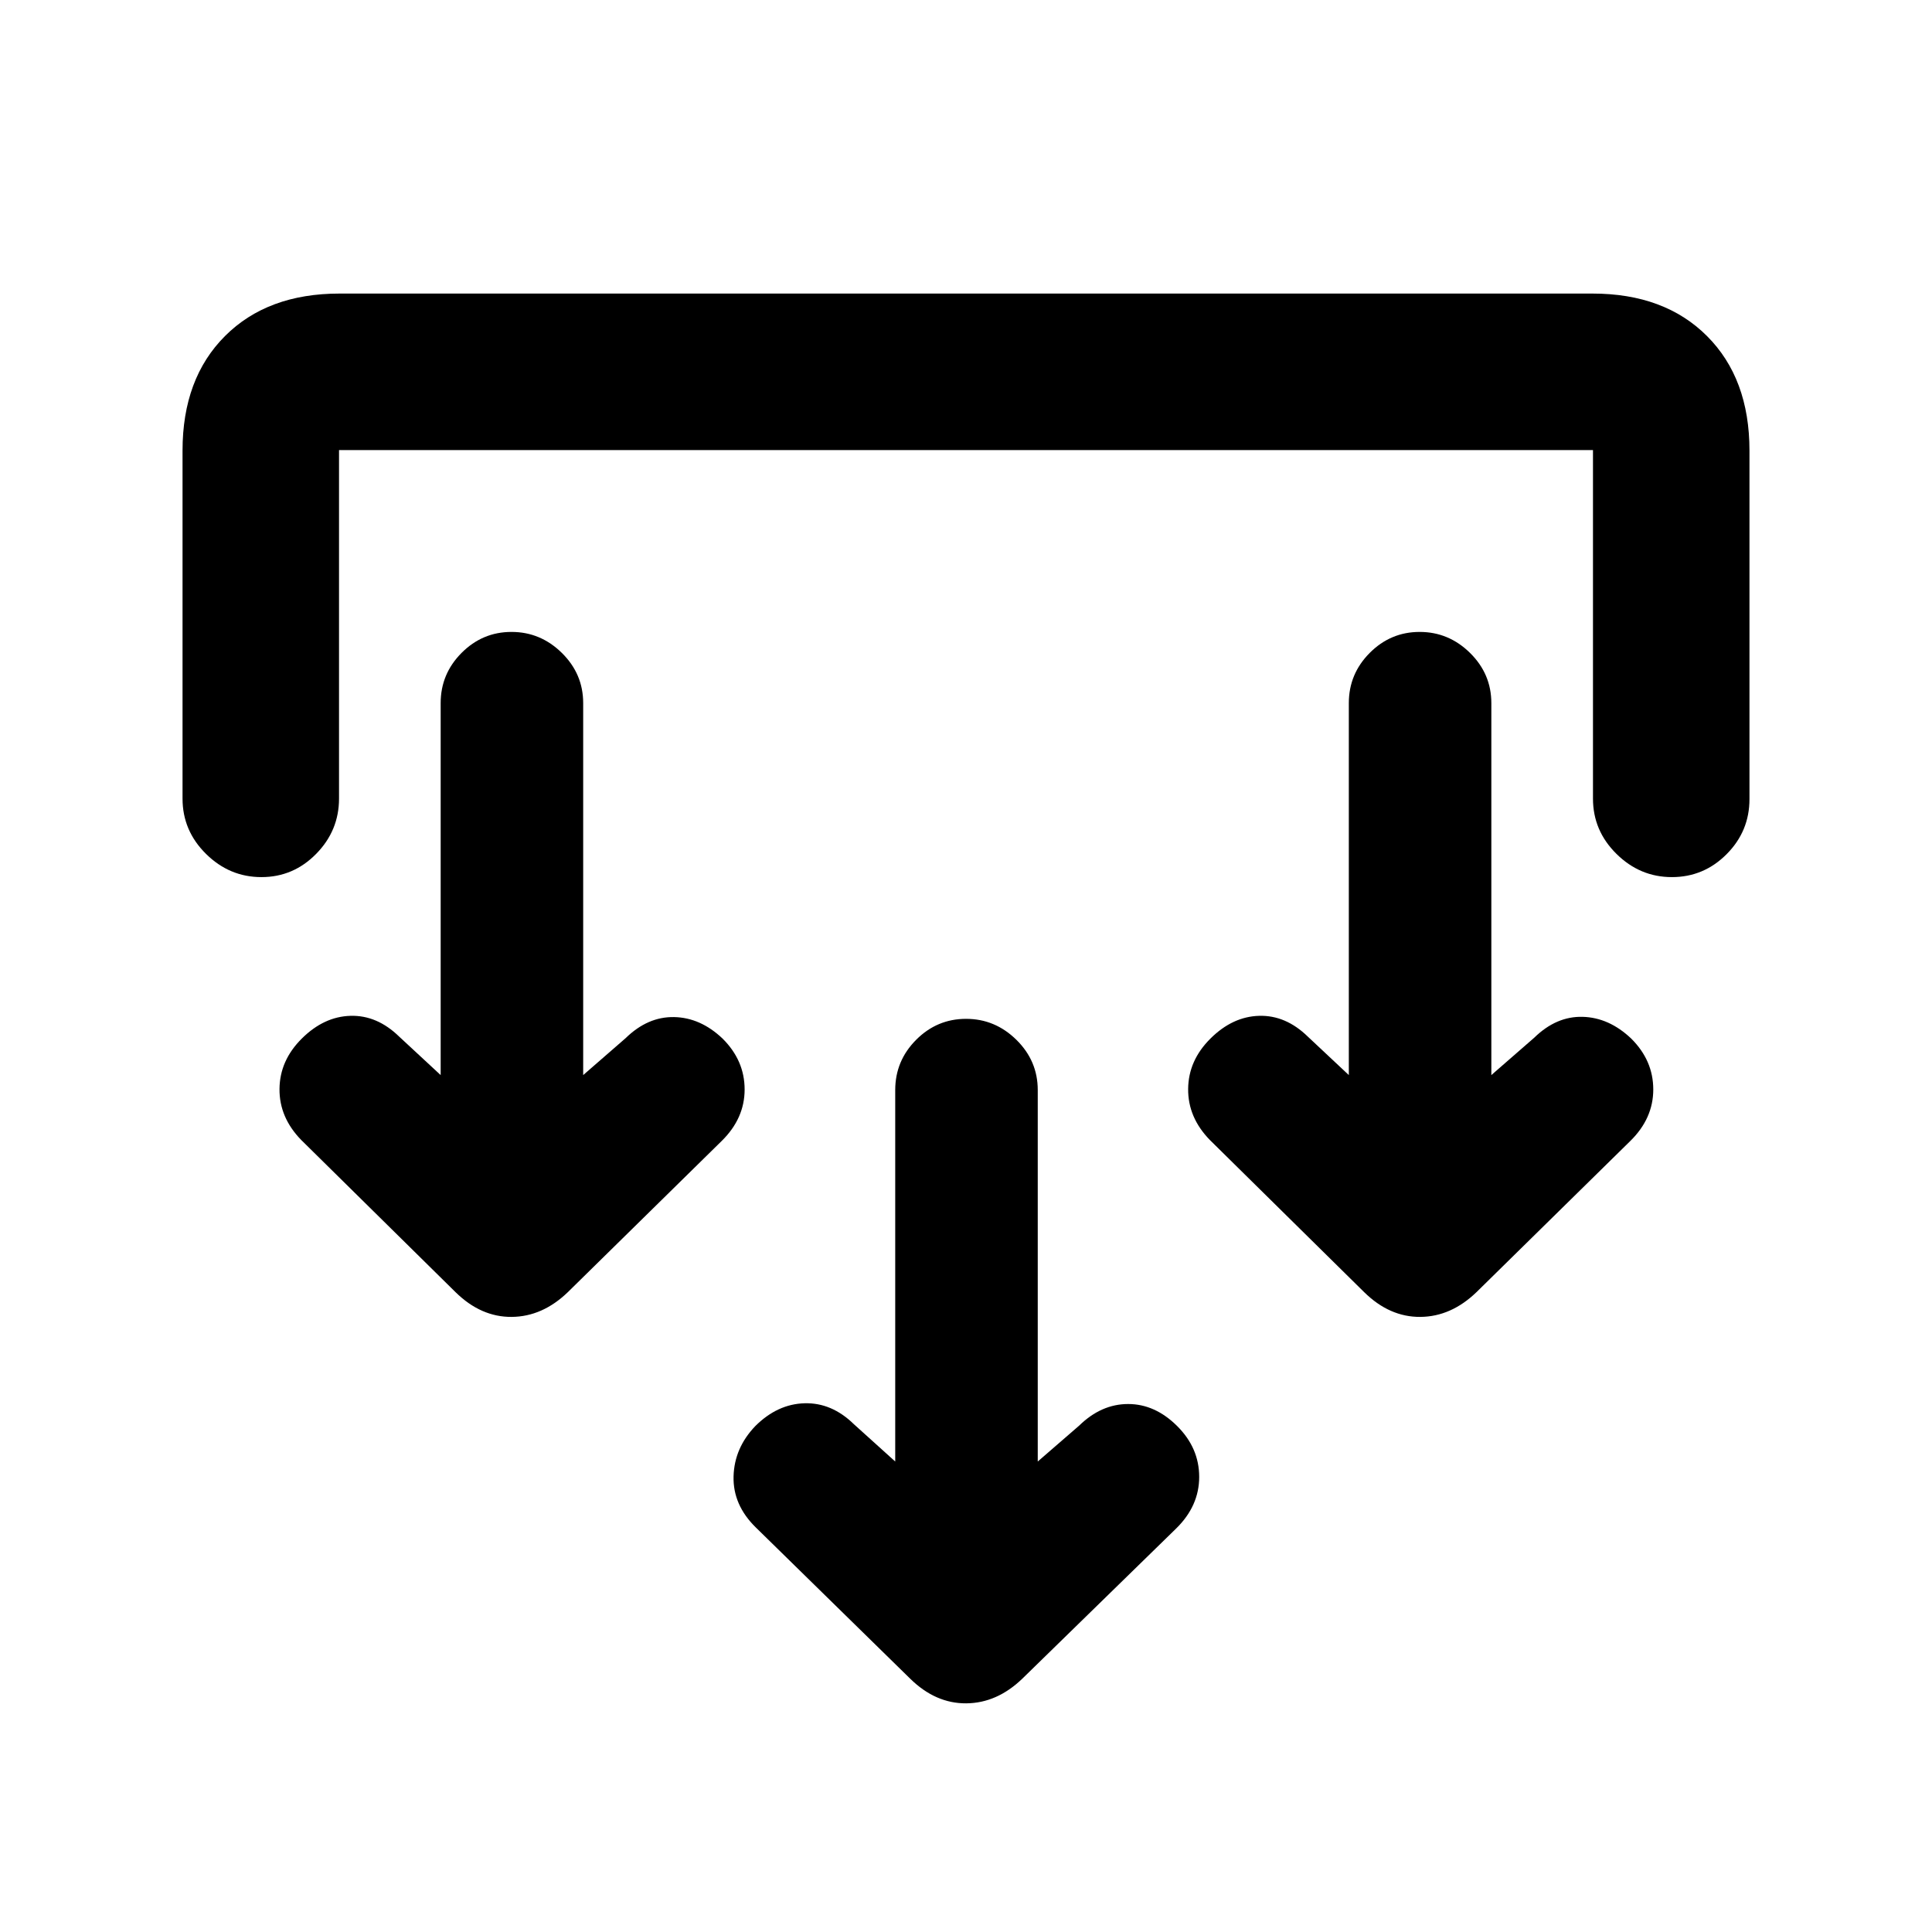 <svg xmlns="http://www.w3.org/2000/svg" height="20" viewBox="0 -960 960 960" width="20"><path d="m515.65-233.78 20.59-17.85q10.98-10.72 24.33-10.72 13.34 0 24.32 10.91t10.98 25.31q0 14.41-11.42 25.61l-76.44 74.62q-12.62 12.16-27.89 12.28-15.27.12-27.89-12.28l-76.68-75.12q-11.42-11.2-11.05-25.36.37-14.15 10.85-25.06 10.98-10.91 24.44-11.28 13.47-.37 24.45 10.35l20.59 18.59v-184.59q0-14.5 10.38-24.94 10.39-10.43 24.82-10.43t25.02 10.43q10.6 10.44 10.6 24.94v184.59ZM289.78-425.8l21.09-18.35q10.98-10.72 24.08-10.47 13.09.25 24.07 10.66Q370-433.06 370-418.65q0 14.41-11.42 25.61l-76.44 75.12q-12.62 12.16-27.89 12.28-15.27.12-27.89-12.28l-76.68-75.62q-10.92-11.2-10.8-25.36.12-14.16 11.1-25.06 10.98-10.91 24.19-11.28 13.22-.37 24.2 10.35l20.59 19.09v-184.84q0-14.49 10.38-24.93Q239.73-646 254.16-646t25.02 10.43q10.6 10.44 10.6 24.93v184.84Zm451.26 0 21.33-18.59q10.98-10.72 24.08-10.35 13.09.37 24.07 10.78 10.98 10.9 10.98 25.31 0 14.41-11.42 25.61l-76.44 75.12q-12.62 12.16-27.89 12.28-15.27.12-27.89-12.28l-76.68-75.62q-10.92-11.2-10.8-25.36.12-14.16 11.1-25.06 10.98-10.91 24.19-11.28 13.22-.37 24.2 10.35l20.35 19.09v-184.84q0-14.49 10.38-24.93Q690.99-646 705.42-646t25.03 10.43q10.59 10.44 10.59 24.93v184.84ZM90.7-736.13q0-35.78 21.1-56.89 21.11-21.11 56.9-21.11h622.6q35.79 0 56.9 21.11 21.1 21.11 21.1 56.89v173.2q0 15.95-11.34 27.35-11.34 11.41-27.21 11.41-15.86 0-27.53-11.53-11.68-11.52-11.68-27.47v-173.2H168.46v173.16q0 15.93-11.35 27.48-11.34 11.56-27.2 11.56-15.87 0-27.54-11.53-11.67-11.52-11.67-27.47v-172.96Z"/></svg>